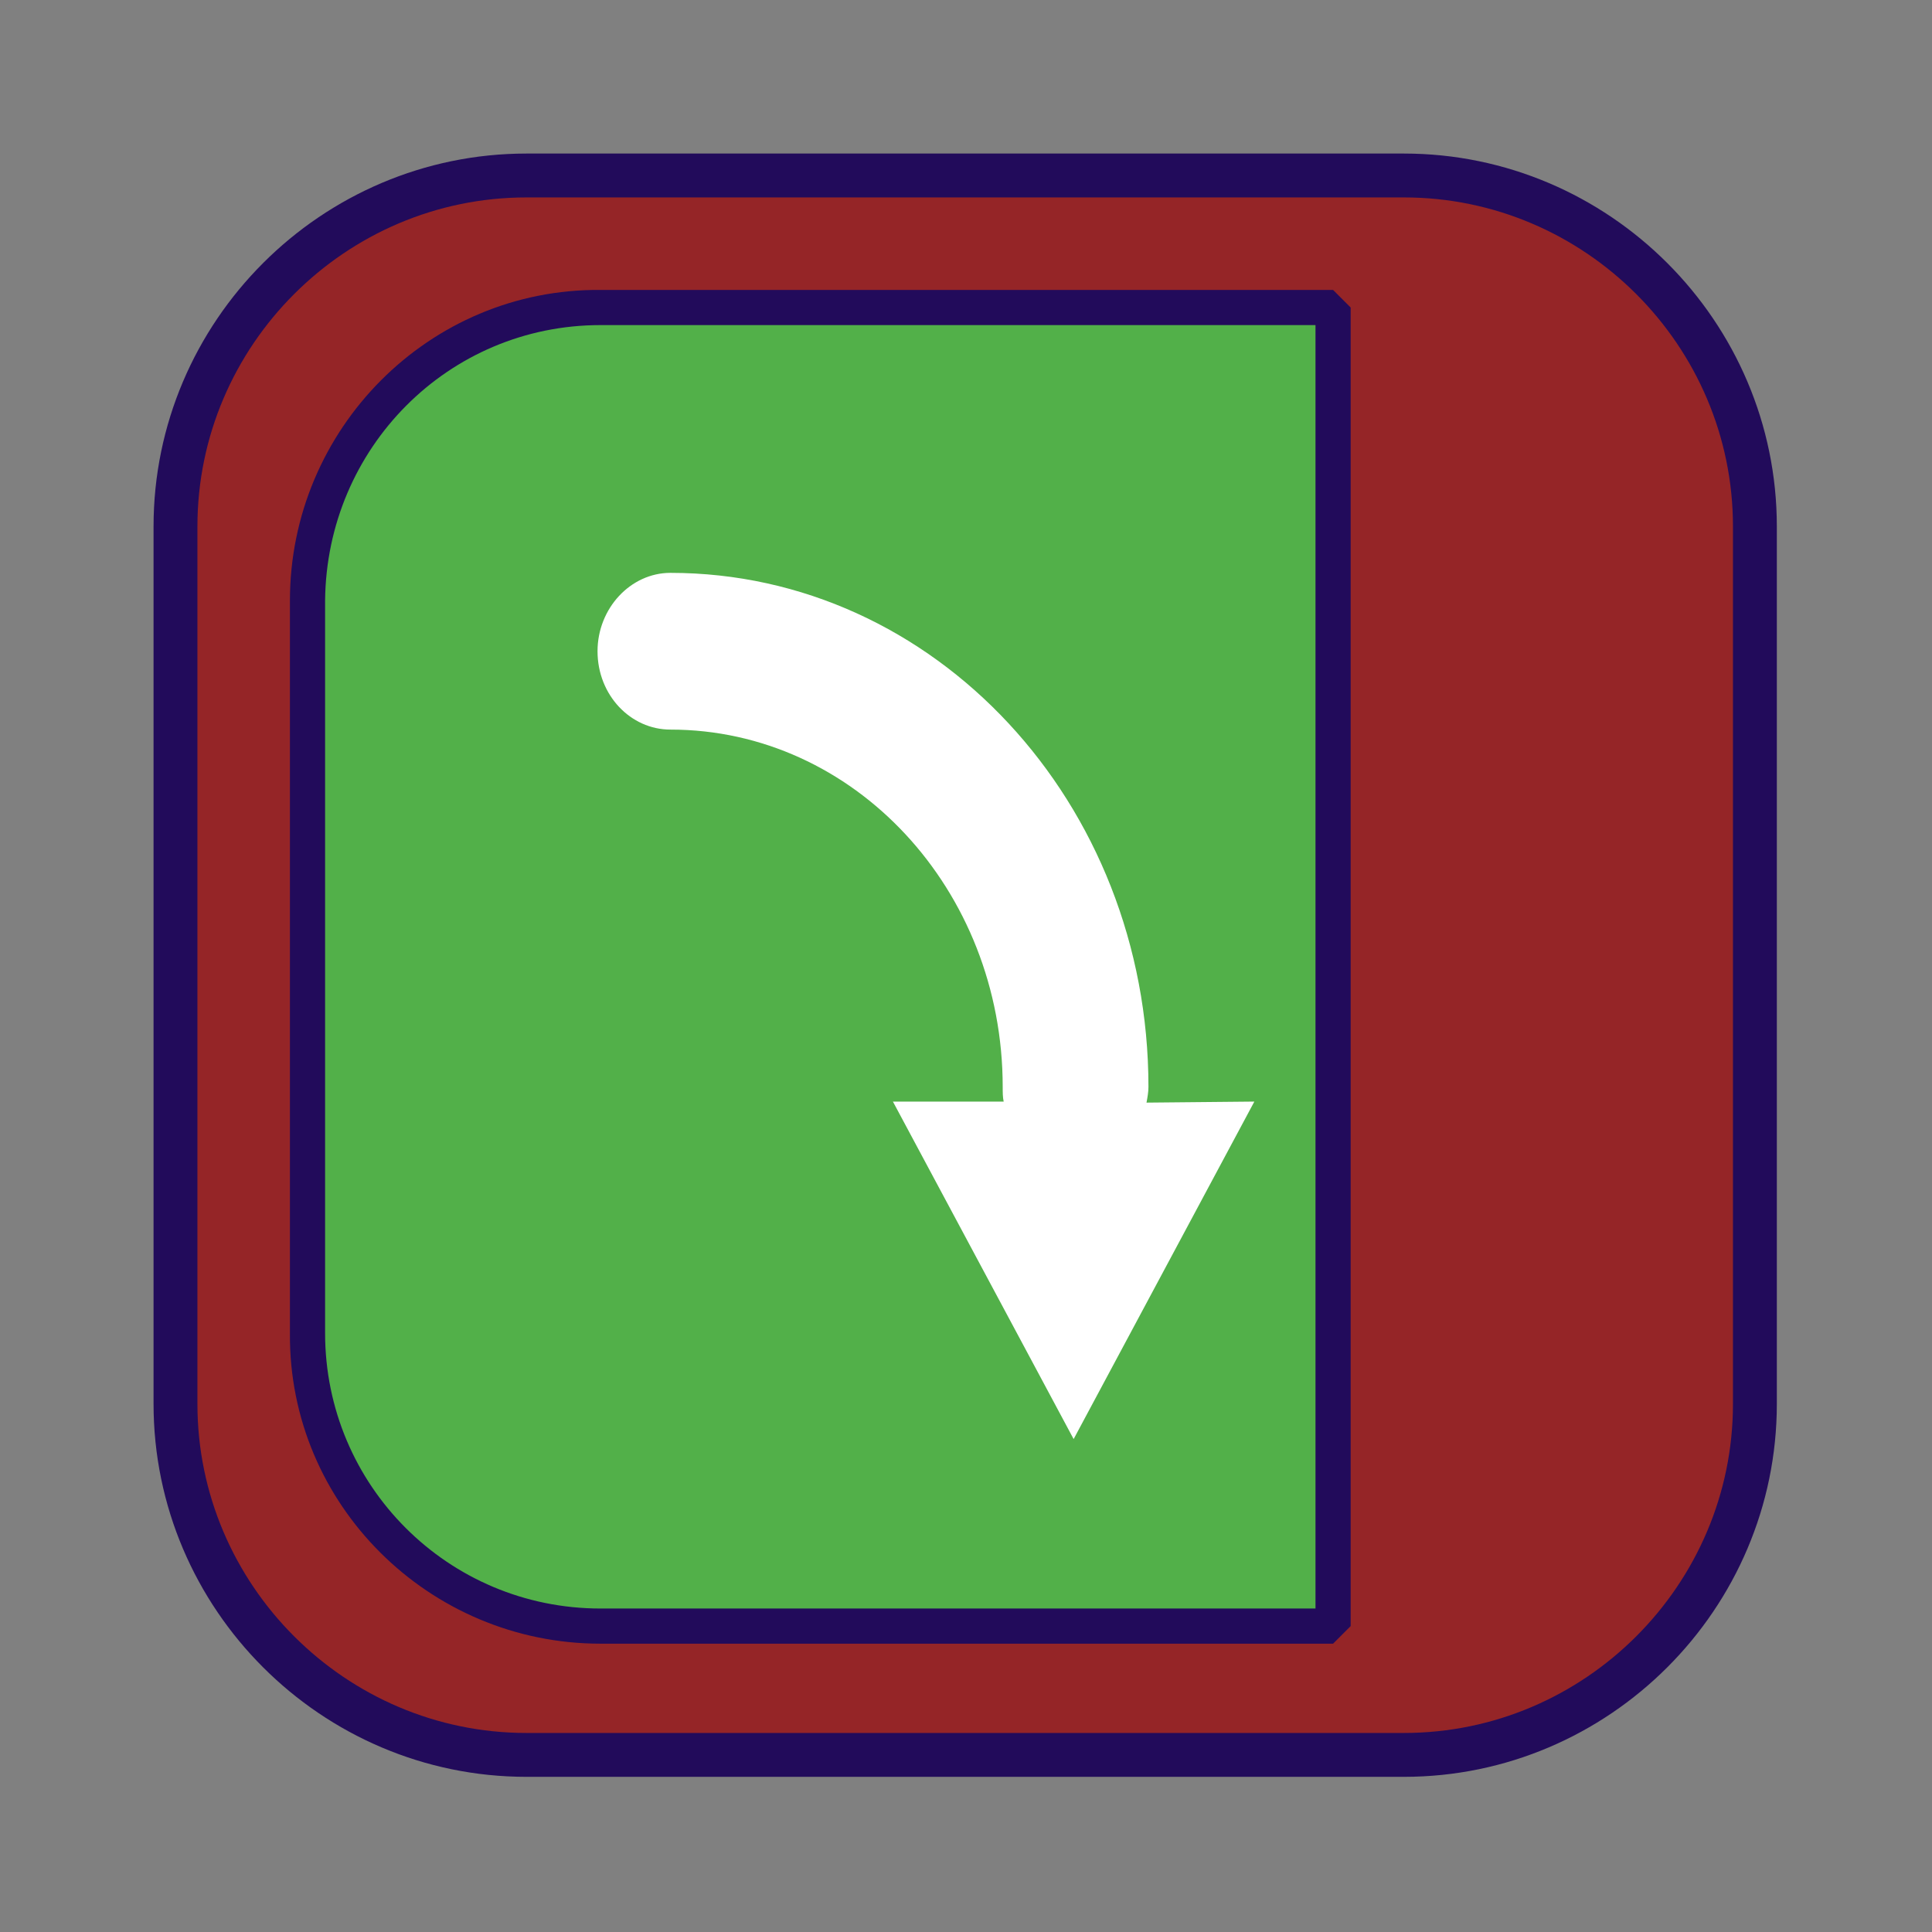 <?xml version="1.0" encoding="UTF-8"?>
<!DOCTYPE svg PUBLIC "-//W3C//DTD SVG 1.1//EN" "http://www.w3.org/Graphics/SVG/1.1/DTD/svg11.dtd">
<svg version="1.1" xmlns="http://www.w3.org/2000/svg" xmlns:xlink="http://www.w3.org/1999/xlink" width="24" height="24"  xml:space="preserve" id="decreaseInfusionRateDoneEarly">
    <rect width="100%" height="100%" fill="#808080" stroke="none"/>
    <!-- Generated by PaintCode - http://www.paintcodeapp.com -->
    <g id="decreaseInfusionRateDoneEarly-group">
        <g id="decreaseInfusionRateDoneEarly-group2" transform="scale(2.18, 2.18)" >
            <rect id="decreaseInfusionRateDoneEarly-rectangle" stroke="none" fill="rgb(149, 37, 39)" x="1" y="1" width="9" height="9" rx="2" />
            <path id="decreaseInfusionRateDoneEarly-border" stroke="rgb(34, 11, 91)" stroke-width="0.25" stroke-miterlimit="10" fill="none" d="M 1,8 C 1,9.1 1.9,10 3,10 L 8,10 C 9.1,10 10,9.1 10,8 L 10,3 C 10,1.9 9.1,1 8,1 L 3,1 C 1.9,1 1,1.9 1,3 L 1,8 Z M 1,8" />
        </g>
        <g id="decreaseInfusionRateDoneEarly-group3" transform="translate(2, 2) scale(1.82, 1.82)" >
            <path id="decreaseInfusionRateDoneEarly-bezier" stroke="none" fill="rgb(82, 176, 73)" d="M 8,1 C 8,1 8,10 8,10 L 3,10 C 1.9,10 1,9.1 1,8 L 1,3 C 1,1.9 1.9,1 3,1 L 8,1 8,1 Z M 8,1" />
            <path id="decreaseInfusionRateDoneEarly-border2" stroke="none" fill="rgb(34, 11, 91)" d="M 7.88,1 L 8.12,1 8.12,1 8.12,1 C 8.12,1.01 8.12,1.01 8.12,1.01 8.12,1.02 8.12,1.02 8.12,1.03 8.12,1.06 8.12,1.06 8.12,1.1 8.12,1.22 8.12,1.22 8.12,1.39 8.12,1.81 8.12,1.81 8.12,2.41 8.12,3.81 8.12,3.81 8.12,5.5 8.12,8.88 8.12,8.88 8.12,10 L 8,10.12 3,10.12 C 1.83,10.12 0.87,9.17 0.88,8 L 0.88,3 C 0.88,1.83 1.83,0.87 3,0.88 L 8,0.88 8.12,1 8.12,1 8,1 7.88,1 Z M 8.12,1 L 7.88,1 7.88,1 8,1 8,1.12 3,1.12 C 1.96,1.12 1.13,1.96 1.12,3 L 1.12,8 C 1.12,9.04 1.96,9.88 3,9.88 L 8,9.88 7.88,10 C 7.88,8.88 7.88,8.88 7.88,5.5 7.88,3.81 7.88,3.81 7.88,2.41 7.88,1.81 7.88,1.81 7.88,1.39 7.88,1.22 7.88,1.22 7.88,1.1 7.88,1.06 7.88,1.06 7.88,1.03 7.88,1.02 7.88,1.02 7.88,1.01 7.88,1.01 7.88,1.01 7.88,1 L 7.88,1 7.88,1 7.88,1 8.12,1 Z M 8.12,1" />
        </g>
    </g>
    <g id="decreaseInfusionRateDoneEarly-group4" transform="" >
        <g id="decreaseInfusionRateDoneEarly-group5" transform="translate(3.5, 6) scale(1.7, 1.18)" >
            <g id="decreaseInfusionRateDoneEarly-group6" transform="scale(0.71, 1.1)" >
                <path id="decreaseInfusionRateDoneEarly-bezier2" stroke="none" fill="rgb(255, 255, 255)" d="M 8.92,5.78 C 8.92,5.83 8.91,5.88 8.9,5.93 L 10.01,5.92 8.15,9.15 6.29,5.92 7.43,5.92 C 7.42,5.88 7.42,5.83 7.42,5.78 7.42,3.89 5.89,2.36 4,2.36 3.59,2.36 3.25,2.03 3.25,1.61 3.25,1.2 3.59,0.86 4,0.86 6.72,0.86 8.92,3.06 8.92,5.78 Z M 8.92,5.78" />
            </g>
        </g>
    </g>
</svg>
